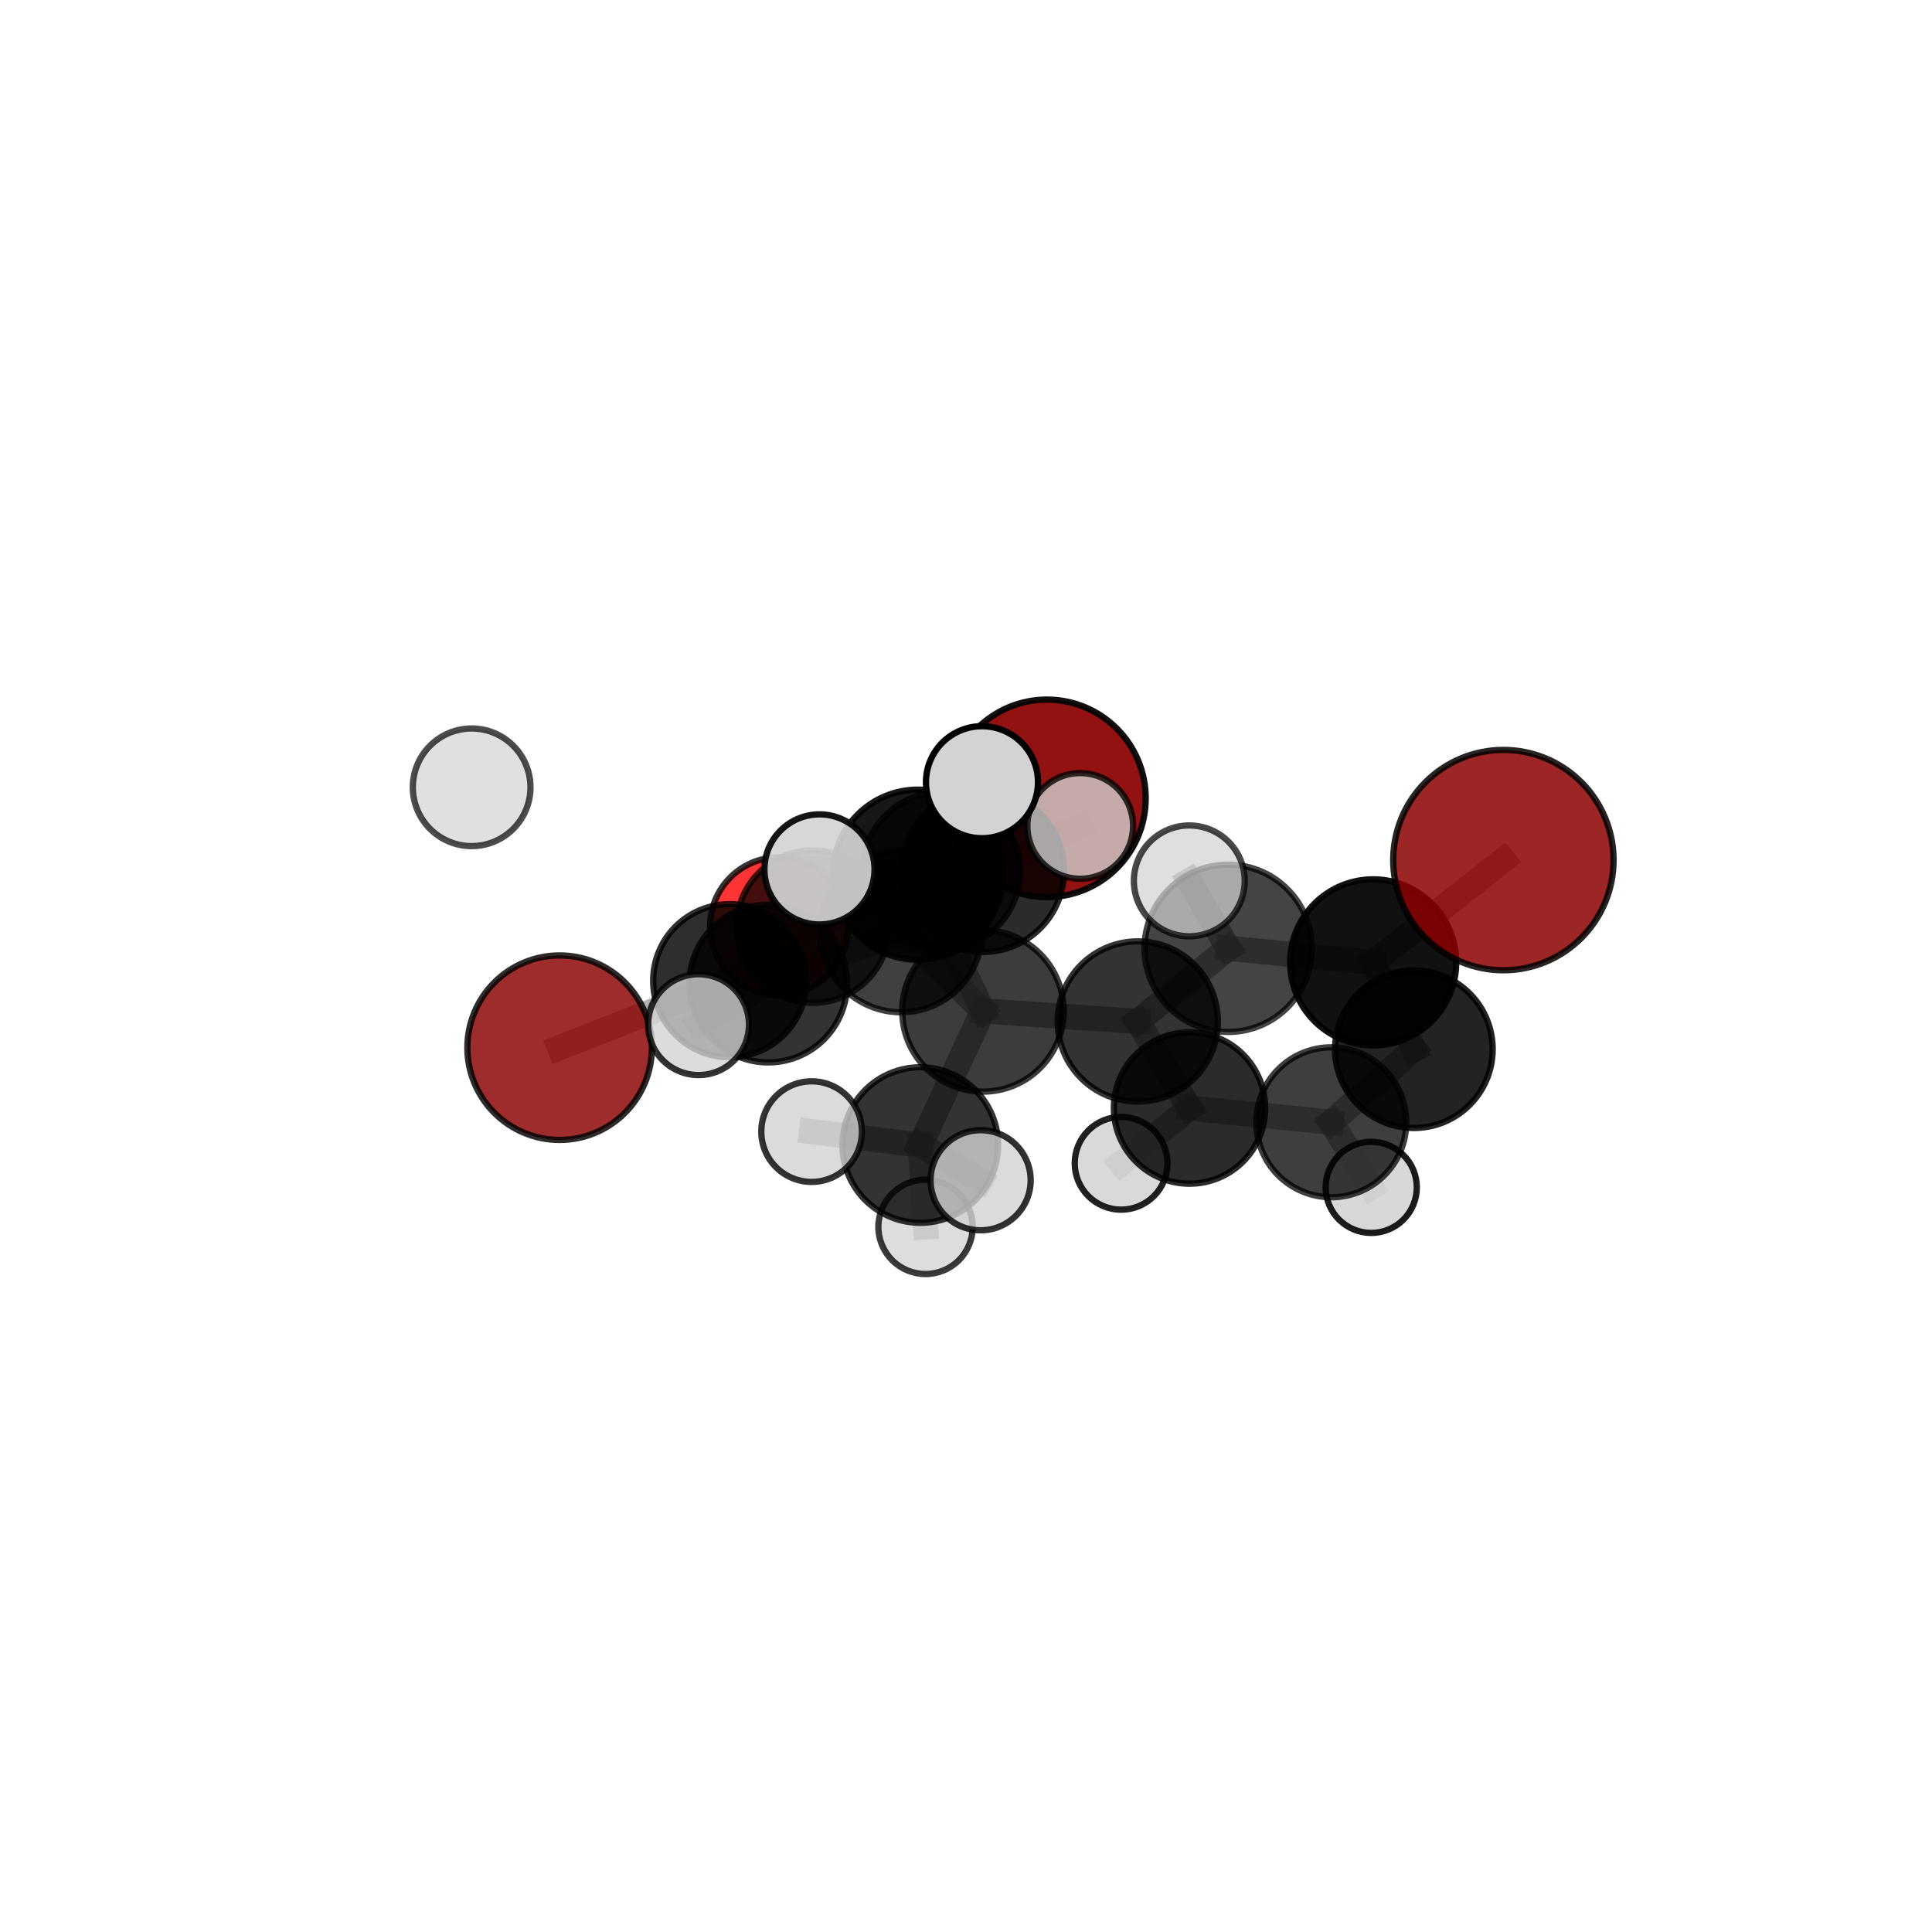 <?xml version="1.0" encoding="utf-8" standalone="no"?>
<!DOCTYPE svg PUBLIC "-//W3C//DTD SVG 1.1//EN"
  "http://www.w3.org/Graphics/SVG/1.1/DTD/svg11.dtd">
<svg xmlns:xlink="http://www.w3.org/1999/xlink" width="153pt" height="153pt" viewBox="0 0 153 153" xmlns="http://www.w3.org/2000/svg" version="1.1">
 <defs>
  <style type="text/css">*{stroke-linejoin: round; stroke-linecap: butt}</style>
 </defs>
 <g id="figure_1">
  <g id="patch_1">
   <path d="M 0 153 
L 153 153 
L 153 0 
L 0 0 
L 0 153 
z
" style="fill: none"/>
  </g>
  <g id="patch_2">
   <path d="M 7.2 145.8 
L 145.8 145.8 
L 145.8 7.2 
L 7.2 7.2 
L 7.2 145.8 
z
" style="fill: none"/>
  </g>
  <g id="axes_1">
   <g id="line2d_1">
    <path d="M 82.909 63.224 
L 74.539 68.994 
" clip-path="url(#p1faee30291)" style="fill: none; stroke: #808080; stroke-opacity: 0.638; stroke-width: 2; stroke-linecap: square"/>
   </g>
   <g id="line2d_2">
    <path d="M 74.539 68.994 
L 64.375 73.379 
" clip-path="url(#p1faee30291)" style="fill: none; stroke: #808080; stroke-opacity: 0.625; stroke-width: 2; stroke-linecap: square"/>
   </g>
   <g id="line2d_3">
    <path d="M 119.057 68.113 
L 108.745 76.213 
" clip-path="url(#p1faee30291)" style="fill: none; stroke: #808080; stroke-opacity: 0.716; stroke-width: 2; stroke-linecap: square"/>
   </g>
   <g id="line2d_4">
    <path d="M 108.745 76.213 
L 111.968 83.088 
" clip-path="url(#p1faee30291)" style="fill: none; stroke: #808080; stroke-opacity: 0.663; stroke-width: 2; stroke-linecap: square"/>
   </g>
   <g id="line2d_5">
    <path d="M 44.318 82.968 
L 57.788 77.664 
" clip-path="url(#p1faee30291)" style="fill: none; stroke: #808080; stroke-opacity: 0.598; stroke-width: 2; stroke-linecap: square"/>
   </g>
   <g id="line2d_6">
    <path d="M 57.788 77.664 
L 64.375 73.379 
" clip-path="url(#p1faee30291)" style="fill: none; stroke: #808080; stroke-opacity: 0.613; stroke-width: 2; stroke-linecap: square"/>
   </g>
   <g id="line2d_7">
    <path d="M 61.699 73.352 
L 64.375 73.379 
" clip-path="url(#p1faee30291)" style="fill: none; stroke: #808080; stroke-opacity: 0.6; stroke-width: 2; stroke-linecap: square"/>
   </g>
   <g id="line2d_8">
    <path d="M 77.844 80.055 
L 90.103 80.893 
" clip-path="url(#p1faee30291)" style="fill: none; stroke: #808080; stroke-opacity: 0.657; stroke-width: 2; stroke-linecap: square"/>
   </g>
   <g id="line2d_9">
    <path d="M 77.844 80.055 
L 71.355 73.744 
" clip-path="url(#p1faee30291)" style="fill: none; stroke: #808080; stroke-opacity: 0.663; stroke-width: 2; stroke-linecap: square"/>
   </g>
   <g id="line2d_10">
    <path d="M 77.844 80.055 
L 72.686 69.271 
" clip-path="url(#p1faee30291)" style="fill: none; stroke: #808080; stroke-opacity: 0.686; stroke-width: 2; stroke-linecap: square"/>
   </g>
   <g id="line2d_11">
    <path d="M 77.844 80.055 
L 72.88 90.678 
" clip-path="url(#p1faee30291)" style="fill: none; stroke: #808080; stroke-opacity: 0.645; stroke-width: 2; stroke-linecap: square"/>
   </g>
   <g id="line2d_12">
    <path d="M 90.103 80.893 
L 97.264 75.097 
" clip-path="url(#p1faee30291)" style="fill: none; stroke: #808080; stroke-opacity: 0.674; stroke-width: 2; stroke-linecap: square"/>
   </g>
   <g id="line2d_13">
    <path d="M 90.103 80.893 
L 94.203 87.748 
" clip-path="url(#p1faee30291)" style="fill: none; stroke: #808080; stroke-opacity: 0.63; stroke-width: 2; stroke-linecap: square"/>
   </g>
   <g id="line2d_14">
    <path d="M 71.355 73.744 
L 72.686 69.271 
" clip-path="url(#p1faee30291)" style="fill: none; stroke: #808080; stroke-opacity: 0.688; stroke-width: 2; stroke-linecap: square"/>
   </g>
   <g id="line2d_15">
    <path d="M 71.355 73.744 
L 60.839 77.894 
" clip-path="url(#p1faee30291)" style="fill: none; stroke: #808080; stroke-opacity: 0.652; stroke-width: 2; stroke-linecap: square"/>
   </g>
   <g id="line2d_16">
    <path d="M 71.355 73.744 
L 77.846 68.972 
" clip-path="url(#p1faee30291)" style="fill: none; stroke: #808080; stroke-opacity: 0.664; stroke-width: 2; stroke-linecap: square"/>
   </g>
   <g id="line2d_17">
    <path d="M 72.686 69.271 
L 64.897 68.852 
" clip-path="url(#p1faee30291)" style="fill: none; stroke: #808080; stroke-opacity: 0.719; stroke-width: 2; stroke-linecap: square"/>
   </g>
   <g id="line2d_18">
    <path d="M 72.686 69.271 
L 77.766 61.945 
" clip-path="url(#p1faee30291)" style="fill: none; stroke: #808080; stroke-opacity: 0.728; stroke-width: 2; stroke-linecap: square"/>
   </g>
   <g id="line2d_19">
    <path d="M 72.88 90.678 
L 64.272 89.615 
" clip-path="url(#p1faee30291)" style="fill: none; stroke: #808080; stroke-opacity: 0.633; stroke-width: 2; stroke-linecap: square"/>
   </g>
   <g id="line2d_20">
    <path d="M 72.88 90.678 
L 73.295 97.159 
" clip-path="url(#p1faee30291)" style="fill: none; stroke: #808080; stroke-opacity: 0.607; stroke-width: 2; stroke-linecap: square"/>
   </g>
   <g id="line2d_21">
    <path d="M 72.88 90.678 
L 77.657 93.467 
" clip-path="url(#p1faee30291)" style="fill: none; stroke: #808080; stroke-opacity: 0.631; stroke-width: 2; stroke-linecap: square"/>
   </g>
   <g id="line2d_22">
    <path d="M 97.264 75.097 
L 108.745 76.213 
" clip-path="url(#p1faee30291)" style="fill: none; stroke: #808080; stroke-opacity: 0.691; stroke-width: 2; stroke-linecap: square"/>
   </g>
   <g id="line2d_23">
    <path d="M 97.264 75.097 
L 94.183 69.757 
" clip-path="url(#p1faee30291)" style="fill: none; stroke: #808080; stroke-opacity: 0.714; stroke-width: 2; stroke-linecap: square"/>
   </g>
   <g id="line2d_24">
    <path d="M 94.203 87.748 
L 105.429 88.875 
" clip-path="url(#p1faee30291)" style="fill: none; stroke: #808080; stroke-opacity: 0.601; stroke-width: 2; stroke-linecap: square"/>
   </g>
   <g id="line2d_25">
    <path d="M 94.203 87.748 
L 88.783 92.124 
" clip-path="url(#p1faee30291)" style="fill: none; stroke: #808080; stroke-opacity: 0.589; stroke-width: 2; stroke-linecap: square"/>
   </g>
   <g id="line2d_26">
    <path d="M 60.839 77.894 
L 57.788 77.664 
" clip-path="url(#p1faee30291)" style="fill: none; stroke: #808080; stroke-opacity: 0.627; stroke-width: 2; stroke-linecap: square"/>
   </g>
   <g id="line2d_27">
    <path d="M 60.839 77.894 
L 55.319 81.145 
" clip-path="url(#p1faee30291)" style="fill: none; stroke: #808080; stroke-opacity: 0.64; stroke-width: 2; stroke-linecap: square"/>
   </g>
   <g id="line2d_28">
    <path d="M 77.846 68.972 
L 74.539 68.994 
" clip-path="url(#p1faee30291)" style="fill: none; stroke: #808080; stroke-opacity: 0.651; stroke-width: 2; stroke-linecap: square"/>
   </g>
   <g id="line2d_29">
    <path d="M 77.846 68.972 
L 85.545 65.406 
" clip-path="url(#p1faee30291)" style="fill: none; stroke: #808080; stroke-opacity: 0.674; stroke-width: 2; stroke-linecap: square"/>
   </g>
   <g id="line2d_30">
    <path d="M 105.429 88.875 
L 111.968 83.088 
" clip-path="url(#p1faee30291)" style="fill: none; stroke: #808080; stroke-opacity: 0.618; stroke-width: 2; stroke-linecap: square"/>
   </g>
   <g id="line2d_31">
    <path d="M 105.429 88.875 
L 108.591 94.03 
" clip-path="url(#p1faee30291)" style="fill: none; stroke: #808080; stroke-opacity: 0.579; stroke-width: 2; stroke-linecap: square"/>
   </g>
   <g id="Path3DCollection_1">
    <path d="M 61.699 78.819 
C 63.149 78.819 64.54 78.243 65.565 77.218 
C 66.591 76.193 67.167 74.802 67.167 73.352 
C 67.167 71.902 66.591 70.512 65.565 69.486 
C 64.54 68.461 63.149 67.885 61.699 67.885 
C 60.25 67.885 58.859 68.461 57.834 69.486 
C 56.808 70.512 56.232 71.902 56.232 73.352 
C 56.232 74.802 56.808 76.193 57.834 77.218 
C 58.859 78.243 60.25 78.819 61.699 78.819 
z
" clip-path="url(#p1faee30291)" style="fill: #ff0000; fill-opacity: 0.796; stroke: #000000; stroke-opacity: 0.796; stroke-width: 0.5"/>
    <path d="M 82.909 71.045 
C 84.984 71.045 86.973 70.221 88.44 68.754 
C 89.907 67.287 90.731 65.298 90.731 63.224 
C 90.731 61.149 89.907 59.16 88.44 57.693 
C 86.973 56.226 84.984 55.402 82.909 55.402 
C 80.835 55.402 78.846 56.226 77.379 57.693 
C 75.912 59.16 75.088 61.149 75.088 63.224 
C 75.088 65.298 75.912 67.287 77.379 68.754 
C 78.846 70.221 80.835 71.045 82.909 71.045 
z
" clip-path="url(#p1faee30291)" style="fill: #8b0000; fill-opacity: 0.93; stroke: #000000; stroke-opacity: 0.93; stroke-width: 0.5"/>
    <path d="M 64.375 79.415 
C 65.976 79.415 67.511 78.779 68.643 77.647 
C 69.775 76.515 70.411 74.98 70.411 73.379 
C 70.411 71.778 69.775 70.243 68.643 69.111 
C 67.511 67.979 65.976 67.343 64.375 67.343 
C 62.774 67.343 61.239 67.979 60.107 69.111 
C 58.975 70.243 58.339 71.778 58.339 73.379 
C 58.339 74.98 58.975 76.515 60.107 77.647 
C 61.239 78.779 62.774 79.415 64.375 79.415 
z
" clip-path="url(#p1faee30291)" style="fill-opacity: 0.727; stroke: #000000; stroke-opacity: 0.727; stroke-width: 0.5"/>
    <path d="M 74.539 75.232 
C 76.193 75.232 77.78 74.575 78.95 73.405 
C 80.12 72.235 80.777 70.649 80.777 68.994 
C 80.777 67.34 80.12 65.753 78.95 64.583 
C 77.78 63.414 76.193 62.756 74.539 62.756 
C 72.885 62.756 71.298 63.414 70.128 64.583 
C 68.958 65.753 68.301 67.34 68.301 68.994 
C 68.301 70.649 68.958 72.235 70.128 73.405 
C 71.298 74.575 72.885 75.232 74.539 75.232 
z
" clip-path="url(#p1faee30291)" style="fill-opacity: 0.735; stroke: #000000; stroke-opacity: 0.735; stroke-width: 0.5"/>
    <path d="M 44.318 90.275 
C 46.256 90.275 48.115 89.505 49.485 88.135 
C 50.855 86.765 51.625 84.906 51.625 82.968 
C 51.625 81.031 50.855 79.172 49.485 77.802 
C 48.115 76.432 46.256 75.662 44.318 75.662 
C 42.381 75.662 40.522 76.432 39.152 77.802 
C 37.782 79.172 37.012 81.031 37.012 82.968 
C 37.012 84.906 37.782 86.765 39.152 88.135 
C 40.522 89.505 42.381 90.275 44.318 90.275 
z
" clip-path="url(#p1faee30291)" style="fill: #8b0000; fill-opacity: 0.826; stroke: #000000; stroke-opacity: 0.826; stroke-width: 0.5"/>
    <path d="M 57.788 83.726 
C 59.396 83.726 60.938 83.088 62.075 81.951 
C 63.212 80.814 63.851 79.272 63.851 77.664 
C 63.851 76.056 63.212 74.514 62.075 73.377 
C 60.938 72.241 59.396 71.602 57.788 71.602 
C 56.18 71.602 54.638 72.241 53.501 73.377 
C 52.365 74.514 51.726 76.056 51.726 77.664 
C 51.726 79.272 52.365 80.814 53.501 81.951 
C 54.638 83.088 56.18 83.726 57.788 83.726 
z
" clip-path="url(#p1faee30291)" style="fill-opacity: 0.817; stroke: #000000; stroke-opacity: 0.817; stroke-width: 0.5"/>
    <path d="M 77.846 75.387 
C 79.547 75.387 81.179 74.712 82.382 73.509 
C 83.585 72.306 84.261 70.674 84.261 68.972 
C 84.261 67.271 83.585 65.639 82.382 64.436 
C 81.179 63.233 79.547 62.557 77.846 62.557 
C 76.144 62.557 74.513 63.233 73.31 64.436 
C 72.107 65.639 71.431 67.271 71.431 68.972 
C 71.431 70.674 72.107 72.306 73.31 73.509 
C 74.513 74.712 76.144 75.387 77.846 75.387 
z
" clip-path="url(#p1faee30291)" style="fill-opacity: 0.831; stroke: #000000; stroke-opacity: 0.831; stroke-width: 0.5"/>
    <path d="M 108.591 97.639 
C 109.548 97.639 110.466 97.258 111.143 96.582 
C 111.82 95.905 112.2 94.987 112.2 94.03 
C 112.2 93.073 111.82 92.156 111.143 91.479 
C 110.466 90.802 109.548 90.422 108.591 90.422 
C 107.634 90.422 106.717 90.802 106.04 91.479 
C 105.363 92.156 104.983 93.073 104.983 94.03 
C 104.983 94.987 105.363 95.905 106.04 96.582 
C 106.717 97.258 107.634 97.639 108.591 97.639 
z
" clip-path="url(#p1faee30291)" style="fill: #d3d3d3; fill-opacity: 0.89; stroke: #000000; stroke-opacity: 0.89; stroke-width: 0.5"/>
    <path d="M 85.545 69.591 
C 86.655 69.591 87.72 69.15 88.505 68.365 
C 89.29 67.58 89.731 66.516 89.731 65.406 
C 89.731 64.296 89.29 63.231 88.505 62.446 
C 87.72 61.661 86.655 61.22 85.545 61.22 
C 84.435 61.22 83.371 61.661 82.586 62.446 
C 81.801 63.231 81.36 64.296 81.36 65.406 
C 81.36 66.516 81.801 67.58 82.586 68.365 
C 83.371 69.15 84.435 69.591 85.545 69.591 
z
" clip-path="url(#p1faee30291)" style="fill: #d3d3d3; fill-opacity: 0.785; stroke: #000000; stroke-opacity: 0.785; stroke-width: 0.5"/>
    <path d="M 88.783 95.797 
C 89.757 95.797 90.692 95.41 91.381 94.721 
C 92.069 94.032 92.456 93.098 92.456 92.124 
C 92.456 91.15 92.069 90.216 91.381 89.527 
C 90.692 88.838 89.757 88.451 88.783 88.451 
C 87.809 88.451 86.875 88.838 86.186 89.527 
C 85.497 90.216 85.11 91.15 85.11 92.124 
C 85.11 93.098 85.497 94.032 86.186 94.721 
C 86.875 95.41 87.809 95.797 88.783 95.797 
z
" clip-path="url(#p1faee30291)" style="fill: #d3d3d3; fill-opacity: 0.869; stroke: #000000; stroke-opacity: 0.869; stroke-width: 0.5"/>
    <path d="M 60.839 84.135 
C 62.494 84.135 64.081 83.477 65.252 82.307 
C 66.422 81.137 67.08 79.549 67.08 77.894 
C 67.08 76.239 66.422 74.652 65.252 73.481 
C 64.081 72.311 62.494 71.653 60.839 71.653 
C 59.184 71.653 57.596 72.311 56.426 73.481 
C 55.256 74.652 54.598 76.239 54.598 77.894 
C 54.598 79.549 55.256 81.137 56.426 82.307 
C 57.596 83.477 59.184 84.135 60.839 84.135 
z
" clip-path="url(#p1faee30291)" style="fill-opacity: 0.799; stroke: #000000; stroke-opacity: 0.799; stroke-width: 0.5"/>
    <path d="M 105.429 94.812 
C 107.004 94.812 108.514 94.186 109.627 93.073 
C 110.74 91.96 111.366 90.45 111.366 88.875 
C 111.366 87.301 110.74 85.791 109.627 84.678 
C 108.514 83.565 107.004 82.939 105.429 82.939 
C 103.855 82.939 102.345 83.565 101.232 84.678 
C 100.119 85.791 99.493 87.301 99.493 88.875 
C 99.493 90.45 100.119 91.96 101.232 93.073 
C 102.345 94.186 103.855 94.812 105.429 94.812 
z
" clip-path="url(#p1faee30291)" style="fill-opacity: 0.756; stroke: #000000; stroke-opacity: 0.756; stroke-width: 0.5"/>
    <path d="M 94.203 93.741 
C 95.792 93.741 97.317 93.11 98.441 91.986 
C 99.565 90.862 100.196 89.337 100.196 87.748 
C 100.196 86.158 99.565 84.633 98.441 83.509 
C 97.317 82.385 95.792 81.754 94.203 81.754 
C 92.613 81.754 91.089 82.385 89.965 83.509 
C 88.841 84.633 88.209 86.158 88.209 87.748 
C 88.209 89.337 88.841 90.862 89.965 91.986 
C 91.089 93.11 92.613 93.741 94.203 93.741 
z
" clip-path="url(#p1faee30291)" style="fill-opacity: 0.83; stroke: #000000; stroke-opacity: 0.83; stroke-width: 0.5"/>
    <path d="M 71.355 80.164 
C 73.057 80.164 74.69 79.487 75.894 78.283 
C 77.098 77.08 77.774 75.447 77.774 73.744 
C 77.774 72.042 77.098 70.409 75.894 69.205 
C 74.69 68.001 73.057 67.325 71.355 67.325 
C 69.652 67.325 68.019 68.001 66.815 69.205 
C 65.612 70.409 64.935 72.042 64.935 73.744 
C 64.935 75.447 65.612 77.08 66.815 78.283 
C 68.019 79.487 69.652 80.164 71.355 80.164 
z
" clip-path="url(#p1faee30291)" style="fill-opacity: 0.747; stroke: #000000; stroke-opacity: 0.747; stroke-width: 0.5"/>
    <path d="M 55.319 85.138 
C 56.378 85.138 57.393 84.718 58.142 83.969 
C 58.891 83.22 59.312 82.204 59.312 81.145 
C 59.312 80.086 58.891 79.071 58.142 78.322 
C 57.393 77.573 56.378 77.152 55.319 77.152 
C 54.26 77.152 53.244 77.573 52.495 78.322 
C 51.746 79.071 51.326 80.086 51.326 81.145 
C 51.326 82.204 51.746 83.22 52.495 83.969 
C 53.244 84.718 54.26 85.138 55.319 85.138 
z
" clip-path="url(#p1faee30291)" style="fill: #d3d3d3; fill-opacity: 0.799; stroke: #000000; stroke-opacity: 0.799; stroke-width: 0.5"/>
    <path d="M 111.968 89.329 
C 113.623 89.329 115.211 88.671 116.381 87.501 
C 117.552 86.331 118.209 84.743 118.209 83.088 
C 118.209 81.433 117.552 79.846 116.381 78.675 
C 115.211 77.505 113.623 76.848 111.968 76.848 
C 110.313 76.848 108.726 77.505 107.556 78.675 
C 106.385 79.846 105.728 81.433 105.728 83.088 
C 105.728 84.743 106.385 86.331 107.556 87.501 
C 108.726 88.671 110.313 89.329 111.968 89.329 
z
" clip-path="url(#p1faee30291)" style="fill-opacity: 0.86; stroke: #000000; stroke-opacity: 0.86; stroke-width: 0.5"/>
    <path d="M 73.295 100.894 
C 74.285 100.894 75.235 100.5 75.936 99.8 
C 76.636 99.099 77.03 98.149 77.03 97.159 
C 77.03 96.169 76.636 95.219 75.936 94.518 
C 75.235 93.818 74.285 93.424 73.295 93.424 
C 72.305 93.424 71.355 93.818 70.654 94.518 
C 69.954 95.219 69.56 96.169 69.56 97.159 
C 69.56 98.149 69.954 99.099 70.654 99.8 
C 71.355 100.5 72.305 100.894 73.295 100.894 
z
" clip-path="url(#p1faee30291)" style="fill: #d3d3d3; fill-opacity: 0.768; stroke: #000000; stroke-opacity: 0.768; stroke-width: 0.5"/>
    <path d="M 90.103 87.237 
C 91.786 87.237 93.4 86.568 94.589 85.379 
C 95.779 84.189 96.447 82.575 96.447 80.893 
C 96.447 79.21 95.779 77.597 94.589 76.407 
C 93.4 75.218 91.786 74.549 90.103 74.549 
C 88.421 74.549 86.807 75.218 85.618 76.407 
C 84.428 77.597 83.76 79.21 83.76 80.893 
C 83.76 82.575 84.428 84.189 85.618 85.379 
C 86.807 86.568 88.421 87.237 90.103 87.237 
z
" clip-path="url(#p1faee30291)" style="fill-opacity: 0.799; stroke: #000000; stroke-opacity: 0.799; stroke-width: 0.5"/>
    <path d="M 77.844 86.449 
C 79.539 86.449 81.166 85.775 82.365 84.576 
C 83.564 83.377 84.238 81.751 84.238 80.055 
C 84.238 78.359 83.564 76.733 82.365 75.533 
C 81.166 74.334 79.539 73.661 77.844 73.661 
C 76.148 73.661 74.521 74.334 73.322 75.533 
C 72.123 76.733 71.449 78.359 71.449 80.055 
C 71.449 81.751 72.123 83.377 73.322 84.576 
C 74.521 85.775 76.148 86.449 77.844 86.449 
z
" clip-path="url(#p1faee30291)" style="fill-opacity: 0.764; stroke: #000000; stroke-opacity: 0.764; stroke-width: 0.5"/>
    <path d="M 72.686 76.007 
C 74.473 76.007 76.186 75.297 77.449 74.034 
C 78.712 72.771 79.422 71.057 79.422 69.271 
C 79.422 67.485 78.712 65.771 77.449 64.508 
C 76.186 63.245 74.473 62.535 72.686 62.535 
C 70.9 62.535 69.186 63.245 67.923 64.508 
C 66.66 65.771 65.95 67.485 65.95 69.271 
C 65.95 71.057 66.66 72.771 67.923 74.034 
C 69.186 75.297 70.9 76.007 72.686 76.007 
z
" clip-path="url(#p1faee30291)" style="fill-opacity: 0.907; stroke: #000000; stroke-opacity: 0.907; stroke-width: 0.5"/>
    <path d="M 77.766 66.381 
C 78.943 66.381 80.071 65.913 80.903 65.082 
C 81.735 64.25 82.202 63.121 82.202 61.945 
C 82.202 60.768 81.735 59.64 80.903 58.808 
C 80.071 57.976 78.943 57.509 77.766 57.509 
C 76.59 57.509 75.462 57.976 74.63 58.808 
C 73.798 59.64 73.33 60.768 73.33 61.945 
C 73.33 63.121 73.798 64.25 74.63 65.082 
C 75.462 65.913 76.59 66.381 77.766 66.381 
z
" clip-path="url(#p1faee30291)" style="fill: #d3d3d3; stroke: #000000; stroke-width: 0.5"/>
    <path d="M 108.745 82.788 
C 110.489 82.788 112.161 82.095 113.394 80.862 
C 114.627 79.629 115.32 77.956 115.32 76.213 
C 115.32 74.469 114.627 72.796 113.394 71.563 
C 112.161 70.33 110.489 69.637 108.745 69.637 
C 107.001 69.637 105.329 70.33 104.096 71.563 
C 102.862 72.796 102.17 74.469 102.17 76.213 
C 102.17 77.956 102.862 79.629 104.096 80.862 
C 105.329 82.095 107.001 82.788 108.745 82.788 
z
" clip-path="url(#p1faee30291)" style="fill-opacity: 0.93; stroke: #000000; stroke-opacity: 0.93; stroke-width: 0.5"/>
    <path d="M 72.88 96.837 
C 74.514 96.837 76.081 96.188 77.236 95.033 
C 78.391 93.878 79.04 92.311 79.04 90.678 
C 79.04 89.044 78.391 87.477 77.236 86.322 
C 76.081 85.167 74.514 84.518 72.88 84.518 
C 71.247 84.518 69.68 85.167 68.525 86.322 
C 67.37 87.477 66.721 89.044 66.721 90.678 
C 66.721 92.311 67.37 93.878 68.525 95.033 
C 69.68 96.188 71.247 96.837 72.88 96.837 
z
" clip-path="url(#p1faee30291)" style="fill-opacity: 0.799; stroke: #000000; stroke-opacity: 0.799; stroke-width: 0.5"/>
    <path d="M 97.264 81.722 
C 99.021 81.722 100.706 81.024 101.948 79.782 
C 103.191 78.54 103.889 76.854 103.889 75.097 
C 103.889 73.34 103.191 71.655 101.948 70.413 
C 100.706 69.171 99.021 68.472 97.264 68.472 
C 95.507 68.472 93.822 69.171 92.579 70.413 
C 91.337 71.655 90.639 73.34 90.639 75.097 
C 90.639 76.854 91.337 78.54 92.579 79.782 
C 93.822 81.024 95.507 81.722 97.264 81.722 
z
" clip-path="url(#p1faee30291)" style="fill-opacity: 0.732; stroke: #000000; stroke-opacity: 0.732; stroke-width: 0.5"/>
    <path d="M 64.272 93.599 
C 65.329 93.599 66.342 93.179 67.089 92.432 
C 67.836 91.685 68.256 90.671 68.256 89.615 
C 68.256 88.558 67.836 87.545 67.089 86.798 
C 66.342 86.051 65.329 85.631 64.272 85.631 
C 63.216 85.631 62.203 86.051 61.455 86.798 
C 60.708 87.545 60.289 88.558 60.289 89.615 
C 60.289 90.671 60.708 91.685 61.455 92.432 
C 62.203 93.179 63.216 93.599 64.272 93.599 
z
" clip-path="url(#p1faee30291)" style="fill: #d3d3d3; fill-opacity: 0.793; stroke: #000000; stroke-opacity: 0.793; stroke-width: 0.5"/>
    <path d="M 64.897 73.211 
C 66.053 73.211 67.162 72.752 67.98 71.934 
C 68.797 71.117 69.257 70.008 69.257 68.852 
C 69.257 67.696 68.797 66.587 67.98 65.769 
C 67.162 64.952 66.053 64.492 64.897 64.492 
C 63.741 64.492 62.632 64.952 61.815 65.769 
C 60.997 66.587 60.538 67.696 60.538 68.852 
C 60.538 70.008 60.997 71.117 61.815 71.934 
C 62.632 72.752 63.741 73.211 64.897 73.211 
z
" clip-path="url(#p1faee30291)" style="fill: #d3d3d3; fill-opacity: 0.916; stroke: #000000; stroke-opacity: 0.916; stroke-width: 0.5"/>
    <path d="M 77.657 97.431 
C 78.709 97.431 79.717 97.013 80.46 96.27 
C 81.203 95.527 81.621 94.518 81.621 93.467 
C 81.621 92.416 81.203 91.408 80.46 90.664 
C 79.717 89.921 78.709 89.503 77.657 89.503 
C 76.606 89.503 75.598 89.921 74.855 90.664 
C 74.111 91.408 73.694 92.416 73.694 93.467 
C 73.694 94.518 74.111 95.527 74.855 96.27 
C 75.598 97.013 76.606 97.431 77.657 97.431 
z
" clip-path="url(#p1faee30291)" style="fill: #d3d3d3; fill-opacity: 0.801; stroke: #000000; stroke-opacity: 0.801; stroke-width: 0.5"/>
    <path d="M 94.183 74.146 
C 95.347 74.146 96.463 73.684 97.286 72.861 
C 98.109 72.038 98.571 70.921 98.571 69.757 
C 98.571 68.594 98.109 67.477 97.286 66.654 
C 96.463 65.831 95.347 65.369 94.183 65.369 
C 93.019 65.369 91.903 65.831 91.08 66.654 
C 90.257 67.477 89.794 68.594 89.794 69.757 
C 89.794 70.921 90.257 72.038 91.08 72.861 
C 91.903 73.684 93.019 74.146 94.183 74.146 
z
" clip-path="url(#p1faee30291)" style="fill: #d3d3d3; fill-opacity: 0.716; stroke: #000000; stroke-opacity: 0.716; stroke-width: 0.5"/>
    <path d="M 119.057 76.838 
C 121.371 76.838 123.591 75.919 125.227 74.283 
C 126.863 72.646 127.783 70.427 127.783 68.113 
C 127.783 65.799 126.863 63.579 125.227 61.943 
C 123.591 60.307 121.371 59.387 119.057 59.387 
C 116.743 59.387 114.523 60.307 112.887 61.943 
C 111.251 63.579 110.332 65.799 110.332 68.113 
C 110.332 70.427 111.251 72.646 112.887 74.283 
C 114.523 75.919 116.743 76.838 119.057 76.838 
z
" clip-path="url(#p1faee30291)" style="fill: #8b0000; fill-opacity: 0.855; stroke: #000000; stroke-opacity: 0.855; stroke-width: 0.5"/>
    <path d="M 37.352 67.006 
C 38.587 67.006 39.772 66.516 40.646 65.642 
C 41.519 64.768 42.01 63.584 42.01 62.348 
C 42.01 61.113 41.519 59.928 40.646 59.054 
C 39.772 58.181 38.587 57.69 37.352 57.69 
C 36.116 57.69 34.931 58.181 34.058 59.054 
C 33.184 59.928 32.693 61.113 32.693 62.348 
C 32.693 63.584 33.184 64.768 34.058 65.642 
C 34.931 66.516 36.116 67.006 37.352 67.006 
z
" clip-path="url(#p1faee30291)" style="fill: #d3d3d3; fill-opacity: 0.7; stroke: #000000; stroke-opacity: 0.7; stroke-width: 0.5"/>
   </g>
  </g>
 </g>
 <defs>
  <clipPath id="p1faee30291">
   <rect x="7.2" y="7.2" width="138.6" height="138.6"/>
  </clipPath>
 </defs>
</svg>
